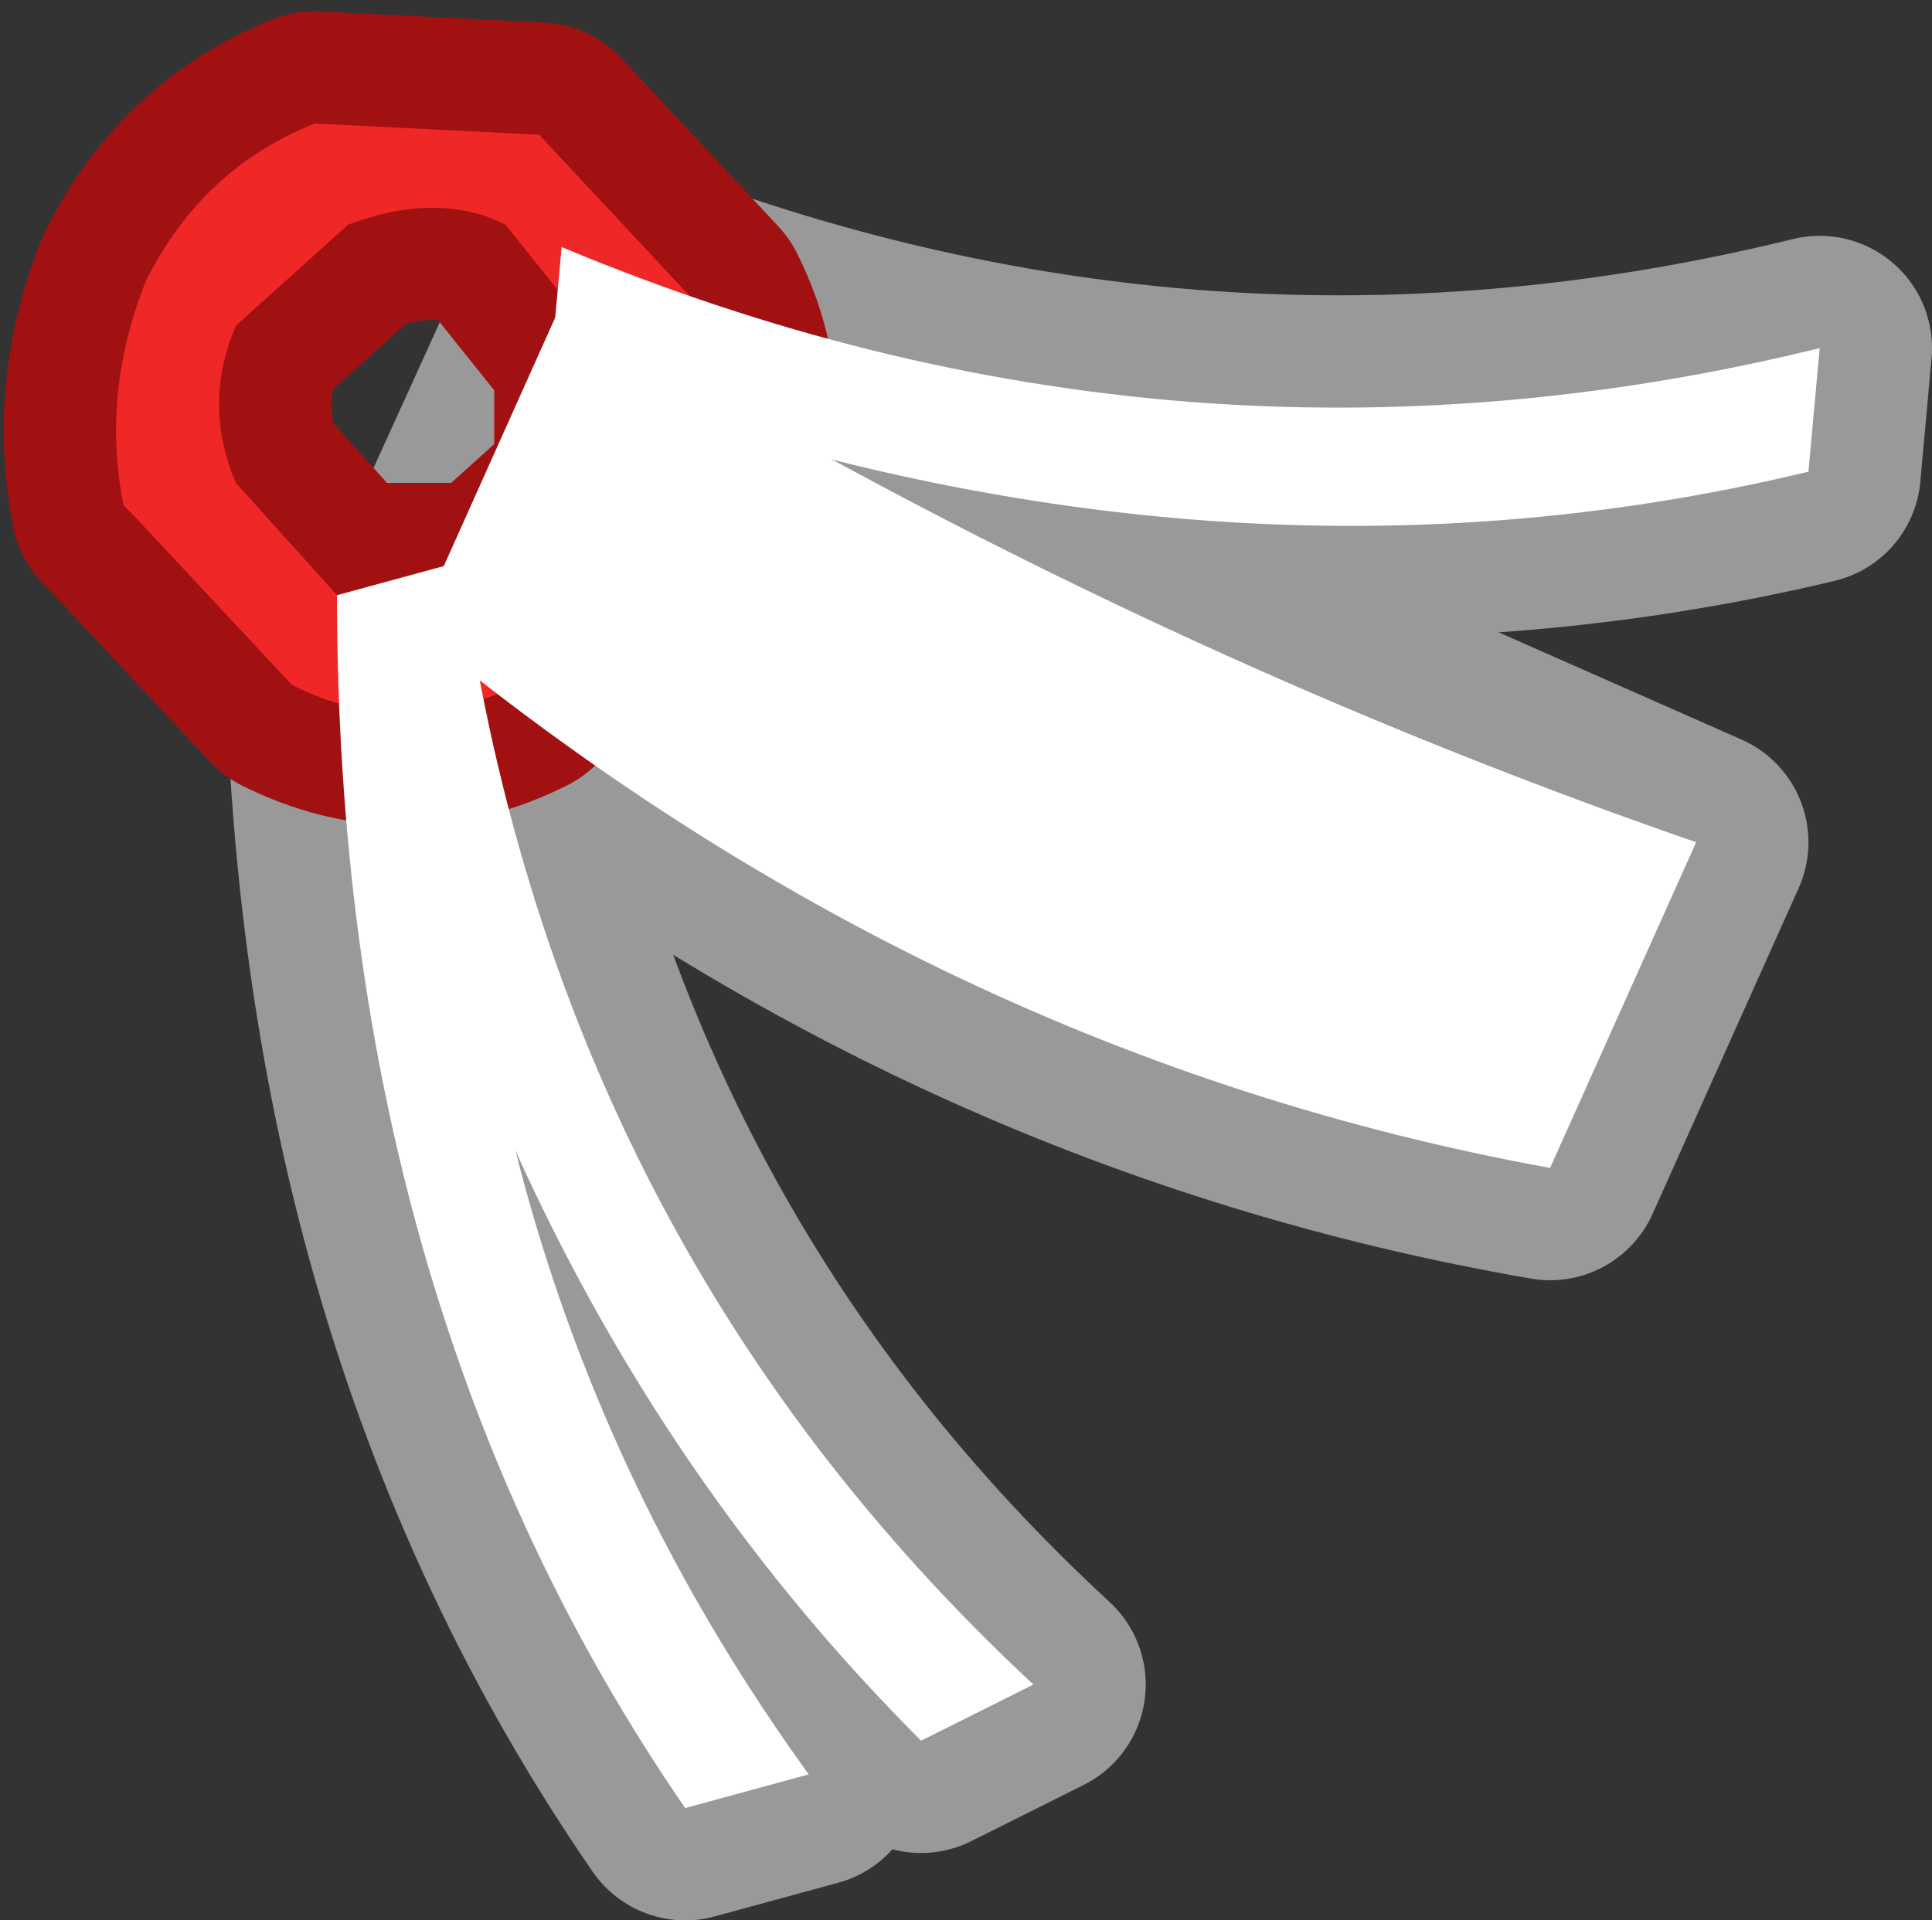 <?xml version="1.0" encoding="UTF-8" standalone="no"?>
<svg xmlns:xlink="http://www.w3.org/1999/xlink" height="8.55px" width="8.6px" xmlns="http://www.w3.org/2000/svg">
  <rect width="100%" height="100%" fill="#333333" stroke="none"/>
  <g transform="matrix(1.0, 0.0, 0.0, 1.0, -35.65, -48.5)">
    <path d="M39.35 50.55 L43.2 52.25 42.55 53.7 Q39.95 53.25 37.8 51.55 38.3 54.2 40.25 56.0 L39.75 56.25 Q38.6 55.1 37.95 53.65 38.3 55.1 39.25 56.4 L38.7 56.55 Q37.15 54.3 37.15 51.15 L37.65 51.05 38.15 49.95 38.15 49.6 Q40.9 50.75 43.75 50.05 L43.7 50.6 Q41.6 51.1 39.35 50.55" fill="#ffffff" fill-rule="evenodd" stroke="none"/>
    <path d="M39.35 50.55 L43.2 52.25 42.55 53.7 Q39.95 53.25 37.8 51.55 38.3 54.2 40.25 56.0 L39.75 56.25 Q38.6 55.1 37.95 53.65 38.3 55.1 39.25 56.4 L38.7 56.55 Q37.15 54.3 37.15 51.15 L37.65 51.05 38.15 49.95 38.15 49.6 Q40.9 50.75 43.75 50.05 L43.7 50.6 Q41.6 51.1 39.35 50.55 Z" fill="none" stroke="#999999" stroke-linecap="round" stroke-linejoin="round" stroke-width="1.0"/>
    <path d="M36.3 49.75 Q36.55 49.25 37.05 49.05 L38.05 49.1 38.75 49.85 Q39.0 50.35 38.75 50.85 L37.95 51.55 Q37.45 51.8 36.95 51.55 L36.25 50.8 36.2 50.75 Q36.1 50.25 36.3 49.75 M37.2 49.5 L36.7 49.95 Q36.55 50.3 36.7 50.65 L37.15 51.15 37.85 51.15 38.35 50.7 38.35 50.05 38.3 50.0 37.9 49.5 Q37.6 49.35 37.2 49.5" fill="#f02727" fill-rule="evenodd" stroke="none"/>
    <path d="M37.2 49.5 Q37.6 49.35 37.9 49.5 L38.3 50.0 38.35 50.05 38.35 50.7 37.85 51.15 37.15 51.15 36.7 50.65 Q36.55 50.3 36.7 49.95 L37.2 49.5 M36.3 49.75 Q36.1 50.25 36.2 50.75 L36.25 50.8 36.95 51.55 Q37.45 51.8 37.95 51.55 L38.75 50.85 Q39.0 50.35 38.75 49.85 L38.05 49.1 37.05 49.05 Q36.55 49.25 36.3 49.75" fill="none" stroke="#a11111" stroke-linecap="round" stroke-linejoin="round" stroke-width="1.0"/>
    <path d="M36.3 49.75 Q36.55 49.25 37.05 49.05 L38.05 49.1 38.75 49.85 Q39.0 50.35 38.75 50.85 L37.95 51.55 Q37.45 51.8 36.95 51.55 L36.25 50.8 36.2 50.75 Q36.1 50.25 36.3 49.75 M37.2 49.5 L36.7 49.95 Q36.55 50.3 36.7 50.65 L37.15 51.15 37.85 51.15 38.35 50.7 38.35 50.05 38.3 50.0 37.9 49.5 Q37.6 49.35 37.2 49.5" fill="#f02727" fill-rule="evenodd" stroke="none"/>
    <path d="M38.15 49.85 Q40.6 51.35 43.2 52.25 L42.55 53.7 Q39.8 53.2 37.5 51.3 L38.15 49.85" fill="#ffffff" fill-rule="evenodd" stroke="none"/>
    <path d="M38.15 49.6 Q40.9 50.75 43.75 50.05 L43.7 50.6 Q41.0 51.25 38.1 50.15 L38.15 49.6" fill="#ffffff" fill-rule="evenodd" stroke="none"/>
    <path d="M37.7 51.0 Q38.1 54.0 40.25 56.0 L39.75 56.25 Q37.8 54.3 37.2 51.25 L37.7 51.0" fill="#ffffff" fill-rule="evenodd" stroke="none"/>
    <path d="M37.7 51.0 Q37.55 54.05 39.25 56.4 L38.7 56.55 Q37.15 54.3 37.15 51.15 L37.7 51.0" fill="#ffffff" fill-rule="evenodd" stroke="none"/>
  </g>
</svg>
